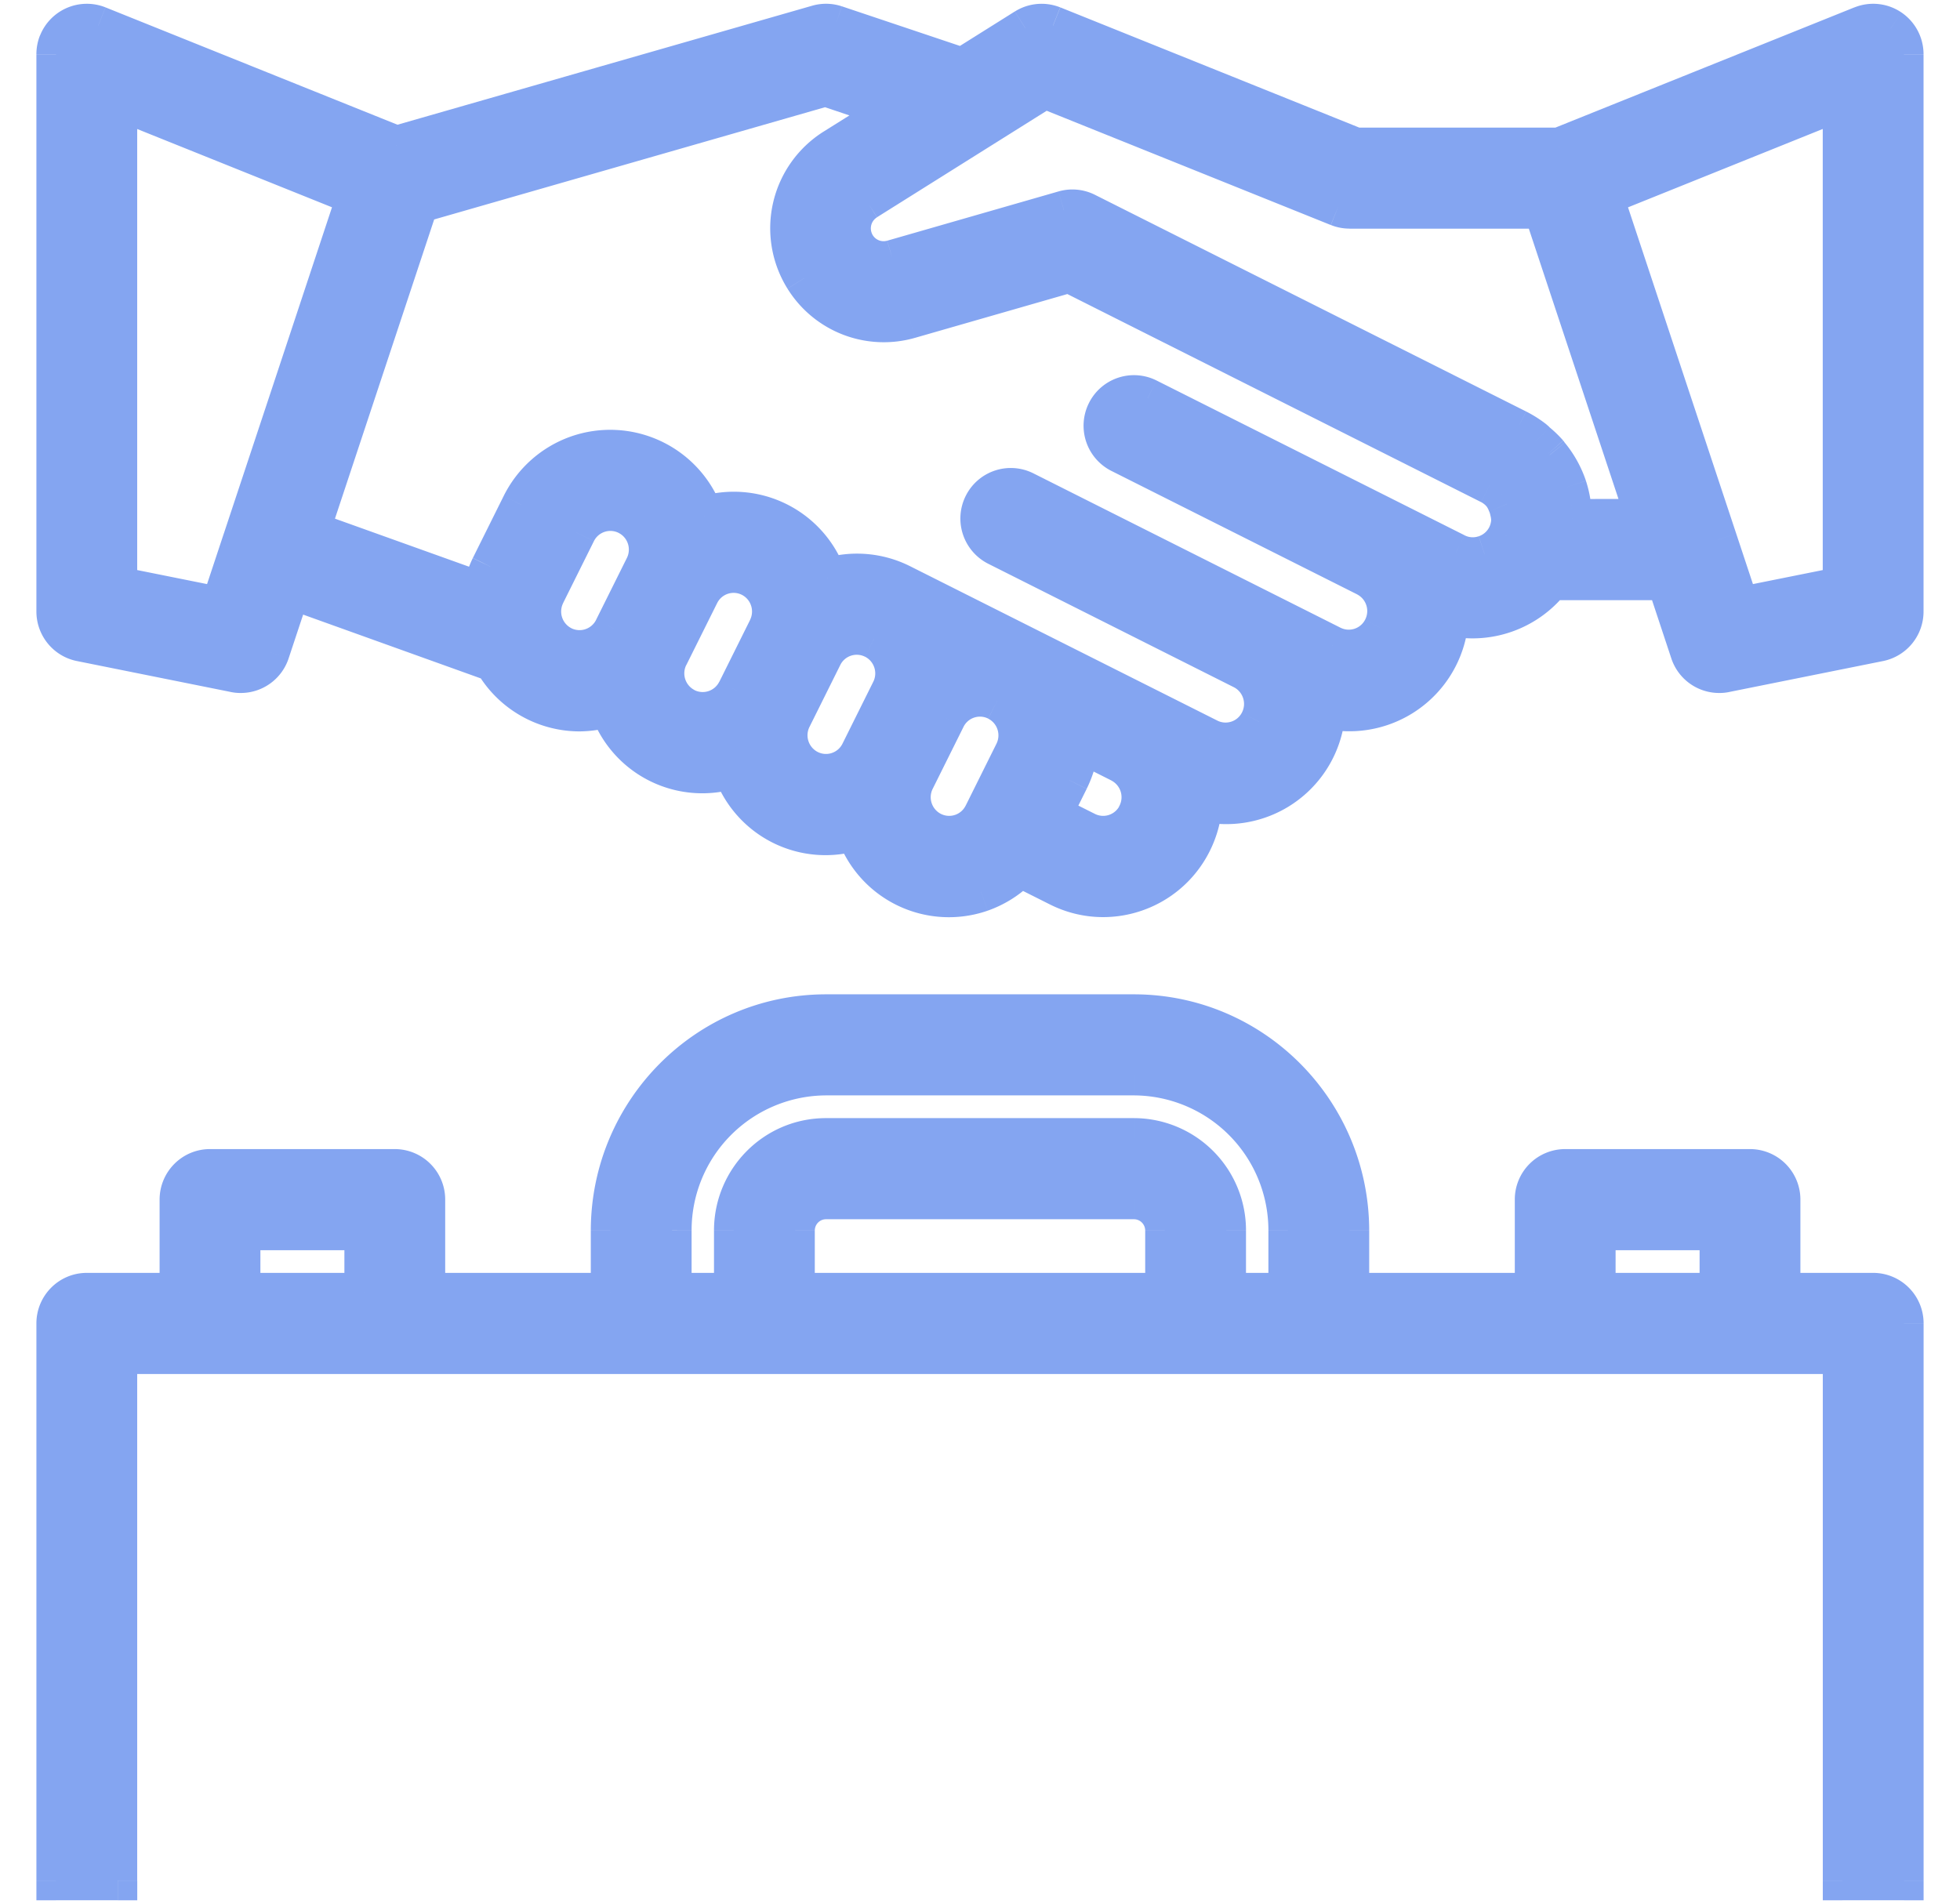 <svg width="35" height="34" viewBox="0 0 35 34" fill="none" xmlns="http://www.w3.org/2000/svg"><path fill-rule="evenodd" clip-rule="evenodd" d="M33.245.457A.547.547 0 0134 .97v9.952a.552.552 0 01-.44.541l-2.75.553a.55.55 0 01-.632-.367l-.425-1.28h-2.059c-.43.549-1.14.796-1.816.633a1.782 1.782 0 01-2.2 1.659 1.78 1.78 0 01-2.2 1.659c-.011.25-.075.496-.186.72a1.775 1.775 0 01-2.388.8l-.693-.348a1.762 1.762 0 01-2.934-.652 1.758 1.758 0 01-2.2-1.105 1.758 1.758 0 01-2.2-1.106 1.78 1.78 0 01-.529.084 1.77 1.77 0 01-1.529-.885l-3.625-1.301-.372 1.122a.55.55 0 01-.632.367l-2.75-.553a.552.552 0 01-.44-.541V.97a.55.55 0 01.755-.514L7.08 2.599l7.518-2.16a.547.547 0 01.326.007l2.264.76L18.31.5a.547.547 0 01.495-.044l5.401 2.172h3.638L33.245.457zM4.328 9.641l.82-2.472L6.364 3.5 2.1 1.787v8.681l1.832.368.396-1.195zm6.63 1.586l.55-1.105a.685.685 0 00-.304-.917.678.678 0 00-.912.305l-.55 1.106a.68.68 0 101.215.611zm2.2 1.106l.55-1.106a.685.685 0 00-.304-.916.678.678 0 00-.912.305l-.55 1.106a.68.68 0 101.215.611zm2.2 1.106l.55-1.106a.685.685 0 00-.304-.917.678.678 0 00-.912.306l-.55 1.105a.685.685 0 00.304.917.678.678 0 00.912-.305zm2.2 1.105l.55-1.105a.685.685 0 00-.304-.917.678.678 0 00-.912.305l-.55 1.106a.685.685 0 00.304.917.678.678 0 00.912-.306zm1.837.306a.678.678 0 00.912-.306h-.002a.685.685 0 00-.301-.916l-.73-.367a1.79 1.79 0 01-.182.672l-.304.611.607.306zm7.12-4.94a.674.674 0 00.463-.599.714.714 0 00-.025-.194.643.643 0 00-.038-.119.667.667 0 00-.1-.177.674.674 0 00-.211-.166l-7.51-3.777-2.852.82a1.673 1.673 0 01-1.883-.728 1.69 1.69 0 01.533-2.322l1.09-.683-1.242-.417-7.26 2.085-1.938 5.844L8.61 10.58c.028-.159.077-.313.147-.457l.55-1.106a1.775 1.775 0 013.265.2c.91-.29 1.884.2 2.2 1.106a1.76 1.76 0 011.323.105l5.5 2.764c.328.155.72.024.89-.298a.685.685 0 00-.282-.924l-4.4-2.211a.554.554 0 01-.246-.742.549.549 0 01.738-.248l5.5 2.764c.328.156.72.025.89-.297a.685.685 0 00-.282-.924l-4.4-2.212a.555.555 0 01-.247-.742.549.549 0 01.738-.247l5.5 2.764a.668.668 0 00.52.037zm1.55-.827c.009.06.013.12.015.18h1.306l-1.833-5.529H24.1a.553.553 0 01-.205-.039l-5.24-2.107-3.18 1.996a.581.581 0 00-.251.657c.09.308.41.484.716.393l3.058-.878a.547.547 0 01.397.036l7.7 3.87c.107.055.209.119.303.193.01.007.018.016.026.024l.022.022a1.751 1.751 0 01.215.213l.01.014a1.8 1.8 0 01.317.57 1.79 1.79 0 01.078.385zm3.002 1.753l1.833-.368V1.787L28.635 3.5l1.216 3.668.82 2.472.396 1.195zm.732 12.248h1.65c.304 0 .55.248.55.553v9.952h-1.1V24.19H2.1v9.399H1v-9.952c0-.305.246-.553.55-.553H3.2v-1.658c0-.305.246-.553.55-.553h3.3c.304 0 .55.247.55.553v1.658h3.3V21.98c.002-2.137 1.724-3.868 3.85-3.87h5.5c2.125.002 3.847 1.733 3.85 3.87v1.105h3.3v-1.658c0-.305.246-.553.55-.553h3.3c.303 0 .55.247.55.553v1.658zm-27.5 0h2.2V21.98H4.3v1.105zm9.9 0h6.6V21.98a.552.552 0 00-.55-.553h-5.5a.551.551 0 00-.55.553v1.105zm7.7 0H23V21.98a2.76 2.76 0 00-2.75-2.765h-5.5A2.76 2.76 0 0012 21.98v1.105h1.1V21.98c0-.916.74-1.659 1.65-1.659h5.5c.912 0 1.65.743 1.65 1.659v1.105zm6.6 0h2.2V21.98h-2.2v1.105z" fill="#84A5F1"/><path d="M33.758.512l.197-.289-.197.29zm-.513-.055l.13.325-.13-.325zM34 .97h-.35.35zm0 9.952h-.35.35zm-.44.541l.068.344h.002l-.07-.344zm-2.75.553l-.07-.343h-.002l.072.343zm-.11.011l.002-.35H30.7v.35zm-.522-.378l.332-.11-.332.11zm-.425-1.28l.332-.11-.08-.24h-.252v.35zm-2.059 0v-.35h-.17l-.105.134.275.216zm-1.816.633l.082-.34-.413-.1-.019.424.35.016zm-.049.34l.34.082-.34-.082zm-2.151 1.319l.083-.34-.414-.101-.019.425.35.016zm-.049.342l.34.082-.34-.082zm-2.151 1.316l.083-.34-.414-.1-.019.425.35.015zm-.186.721l-.314-.156.314.156zm-2.388.8l-.157.313.157-.313zm-.693-.348l.157-.313-.23-.116-.18.186.253.243zm-.69.442l-.114-.33.115.33zm-2.244-1.094l.331-.114-.112-.324-.326.105.107.333zm-2.2-1.105l.331-.115-.112-.324-.326.105.107.334zm-2.2-1.106l.331-.114-.111-.324-.326.104.106.334zm-.529.084v.35h.002l-.002-.35zm-1.529-.885l.303-.175-.064-.111-.12-.043-.119.33zm-3.625-1.301l.118-.33-.337-.12-.113.34.332.11zm-.372 1.122l-.332-.11.332.11zm-.522.378v-.35h-.003l.003.35zm-.11-.01l.072-.343h-.003l-.07.342zm-2.75-.554l-.07.343h.001l.069-.343zM1 10.922h.35H1zM1 .97h.35H1zm.04-.206L.713.634l.325.13zm.715-.307L1.624.78l.13-.324zm5.325 2.14l-.13.325.111.045.116-.033-.097-.336zM14.598.44l.097.336-.097-.336zm.326.006l.11-.331-.11.331zm2.264.76l-.11.331.156.053.14-.088-.186-.296zM18.31.5l.186.297L18.31.5zm.495-.044l.13-.325-.13.325zm5.401 2.172l-.13.324.063.026h.067v-.35zm3.638 0v.35h.068l.063-.026-.13-.324zM5.148 7.169l.332.11-.332-.11zm-.82 2.472l-.332-.11.332.11zm2.036-6.14l.332.11.104-.313-.305-.122-.13.325zM2.1 1.787l.13-.325-.48-.193v.518h.35zm0 8.681h-.35v.287l.281.056.069-.343zm1.832.368l-.069.344.304.06.097-.293-.332-.11zm7.576-.714l-.314-.156.314.156zm-.55 1.105l.313.157-.313-.157zm.246-2.022l-.17.305.006.004.007.004.157-.313zm0 0l.17-.306-.007-.004-.007-.003-.157.313zm-.912.305l.313.156-.313-.156zm-.55 1.106l.313.156-.313-.156zm.304.916l-.158.313h.001l.157-.313zm3.662-.305l-.314-.156.313.156zm-.55 1.106l.313.157v-.001l-.313-.156zm.246-2.022l-.171.305.007.004.006.003.158-.312zm0 0l.17-.306-.006-.004-.008-.003-.157.312zm-.912.305l.313.156-.313-.156zm-.55 1.106l.313.155-.313-.155zm.304.916l-.158.313h.001l.157-.313zm3.662-.305l-.314-.156.314.156zm-.55 1.106l.313.156-.313-.156zm.246-2.023l-.171.306.007.004.007.003.157-.313zm0 0l.17-.305-.007-.004-.007-.004-.157.313zm-.912.306l.313.155-.313-.155zm-.55 1.105l.313.156-.313-.156zm.304.917l-.158.313.158-.313zm3.662-.305l-.314-.156.314.156zm-.55 1.105l.313.156-.313-.156zm.246-2.022l-.17.306.006.003.006.004.158-.313zm0 0l.17-.306-.007-.004-.007-.003-.157.313zm-.912.305l.313.156-.313-.156zm-.55 1.106l.313.156-.313-.156zm.304.917l-.158.312.158-.312zm3.661-.306l.314.156.252-.506h-.566v.35zm-.912.306l.158-.313-.158.313zm.91-.306l-.313-.156-.254.506h.567v-.35zm-.301-.916l.158-.312-.158.312zm-.73-.367l.157-.313-.47-.237-.036.526.349.024zm-.182.672l.313.156-.313-.156zm-.304.611l-.314-.155-.155.312.312.156.157-.313zm8.12-4.973l.312.157-.313-.157zm-.393.34l-.11-.333-.003.002.113.33zm.463-.6l.349.024v-.02l-.35-.004zm-.025-.194l-.342.073.002.01.002.008.338-.091zm-.038-.119l-.328.124.003.007.004.008.321-.139zm-.1-.177l.275-.217-.008-.01-.267.227zm-.211-.166l-.158.313.158-.313zm-7.51-3.777l.158-.313-.122-.061-.132.037.097.337zm-2.852.82l.096.336-.096-.336zm-1.883-.728l-.297.185.297-.185zm.533-2.322l-.186-.297.186.297zm1.09-.683l.185.296.627-.393-.701-.235-.112.332zm-1.242-.417l.111-.331-.103-.035-.105.03.097.336zM7.48 3.633l-.097-.337-.177.051-.058.176.332.11zM5.542 9.477l-.332-.11-.108.325.322.115.118-.33zM8.61 10.58l-.118.33.39.14.072-.41-.344-.06zm.147-.457l-.314-.156-.002.005.316.15zm.55-1.106l.313.156-.313-.156zm.995-.886l-.117-.33.117.33zm2.27 1.086l-.33.116.112.32.323-.102-.106-.334zm2.2 1.106l-.331.115.112.321.324-.103-.106-.333zm1.323.105l.157-.313-.157.313zm5.5 2.764l-.158.313.008.003.15-.316zm.89-.298l.31.163-.31-.163zm-.282-.924l.165-.309-.008-.004-.157.313zm-4.4-2.211l.157-.313-.157.313zm.492-.99l.157-.313-.157.313zm5.5 2.764l-.158.313.008.004.15-.317zm.89-.297l.31.163-.31-.163zm-.282-.924l.165-.31-.008-.003-.157.313zm-4.4-2.212l.157-.313-.157.313zm-.247-.742l.314.156-.314-.156zm.738-.247l.158-.313-.157.313zm5.5 2.764l.16-.312h-.002l-.158.312zm2.085-.611l-.35.011.011.339h.34v-.35zm-.014-.18h-.35v.024l.003.023.347-.047zm1.32.18v.35h.485l-.153-.46-.332.11zm-1.833-5.529l.332-.11-.08-.24h-.252v.35zm-3.658-.039l-.13.325.13-.325zm-5.24-2.107l.13-.325-.165-.067-.151.095.186.297zm-3.18 1.996l.184.298.002-.002-.186-.296zm-.251.657l-.336.098.336-.098zm.716.393l-.097-.336h-.002l.099.336zm3.058-.878l.097.336-.097-.336zm.397.036l.158-.312-.158.312zm7.7 3.87l.159-.312h-.001l-.158.312zm.303.193l.216-.275-.216.275zm.026.024l-.253.243.253-.243zm.022.022l-.226.267.004.003.222-.27zm.205.198l.264-.23h-.001l-.263.23zm.01.015l.292-.194-.292.194zm.01.014l.271-.223-.006-.007-.264.23zm.317.57l.333-.109-.001-.003-.332.111zm.072.318l-.347.046.003.02.004.018.34-.084zm4.84 1.452l.068.343.281-.056v-.287h-.35zm-1.833.368l-.332.11.098.295.303-.061-.069-.344zm1.833-9.05h.35V1.27l-.481.193.13.325zm-4.265 1.715l-.13-.325-.305.123.103.312.332-.11zM29.85 7.17l-.332.11.332-.11zm.82 2.472l.333-.11-.332.11zm1.13 13.442h-.35v.35h.35v-.35zM34 33.59v.35h.35v-.35H34zm-1.1 0h-.35v.35h.35v-.35zm0-9.399h.35v-.35h-.35v.35zm-30.799 0v-.35h-.35v.35h.35zm0 9.399v.35h.35v-.35H2.1zm-1.1 0H.65v.35H1v-.35zm2.2-10.505v.35h.35v-.35H3.2zm4.4 0h-.35v.35h.35v-.35zm3.3 0v.35h.35v-.35h-.35zm0-1.105h-.35.35zm3.85-3.87v-.35.35zm5.5 0v-.35.35zm3.85 3.87h.35-.35zm0 1.105h-.35v.35h.35v-.35zm3.3 0v.35h.35v-.35h-.35zm-20.9 0v.35h.35v-.35H6.5zm-2.2 0h-.35v.35h.35v-.35zm2.2-1.105h.35v-.35H6.5v.35zm-2.2 0v-.35h-.35v.35h.35zm16.5 1.105v.35h.35v-.35h-.35zm-6.6 0h-.35v.35h.35v-.35zm8.8 0v.35h.35v-.35H23zm-1.1 0h-.35v.35h.35v-.35zM23 21.98h.35H23zm-2.75-2.765v-.35.35zm-5.5 0v-.35.35zM12 21.98h-.35.35zm0 1.105h-.35v.35H12v-.35zm1.1 0v.35h.35v-.35h-.35zm17.6 0v.35h.35v-.35h-.35zm-2.2 0h-.35v.35h.35v-.35zm2.2-1.105h.35v-.35h-.35v.35zm-2.2 0v-.35h-.35v.35h.35zM33.955.223a.897.897 0 00-.841-.09l.262.649a.198.198 0 01.185.02l.394-.579zm.394.747a.903.903 0 00-.394-.747l-.394.579c.055.037.089.1.089.168h.7zm0 9.951V.972h-.7v9.95h.7zm-.72.885a.902.902 0 00.72-.885h-.7c0 .098-.068.18-.16.2l.14.685zm-2.75.553l2.75-.553-.139-.686-2.75.553.139.686zm-.182.018a.864.864 0 00.184-.018l-.143-.685a.172.172 0 01-.036.003l-.005.7zm-.852-.618a.9.9 0 00.855.618v-.7a.2.2 0 01-.19-.138l-.665.22zm-.424-1.28l.424 1.28.665-.22-.425-1.28-.664.22zm-1.727.24h2.059v-.7h-2.059v.7zm-1.898.623c.81.196 1.659-.1 2.174-.757l-.551-.432c-.347.442-.916.64-1.46.509l-.163.68zm.374.082c.032-.133.051-.269.057-.406l-.699-.032a1.444 1.444 0 01-.039.274l.68.164zm-2.575 1.577a2.132 2.132 0 002.575-1.577l-.68-.164a1.432 1.432 0 01-1.73 1.06l-.165.68zm.374.084c.033-.134.052-.27.058-.409l-.699-.03a1.44 1.44 0 01-.039.275l.68.164zm-2.574 1.574a2.13 2.13 0 002.574-1.574l-.68-.164a1.43 1.43 0 01-1.728 1.058l-.166.68zm.21.537a2.15 2.15 0 00.223-.861l-.7-.031c-.009.202-.06.4-.15.58l.627.312zm-2.858.957c1.053.53 2.333.1 2.858-.957l-.627-.312a1.426 1.426 0 01-1.917.644l-.314.625zm-.693-.348l.693.348.314-.625-.693-.349-.314.626zm-.417.46c.313-.11.596-.291.826-.53l-.504-.486c-.154.16-.343.281-.552.354l.23.661zm-2.69-1.31a2.112 2.112 0 002.69 1.31l-.23-.662a1.412 1.412 0 01-1.799-.877l-.662.228zm-2.2-1.107a2.108 2.108 0 002.637 1.325l-.214-.666a1.408 1.408 0 01-1.762-.887l-.662.229zm-2.2-1.105a2.108 2.108 0 002.637 1.325l-.214-.667a1.408 1.408 0 01-1.762-.886l-.662.228zm-.197.32c.215-.002.429-.036.634-.1l-.213-.668c-.138.044-.28.067-.425.068l.004.7zm-1.834-1.06a2.12 2.12 0 001.832 1.06v-.7a1.42 1.42 0 01-1.226-.71l-.606.35zm-3.44-1.147l3.625 1.302.236-.66-3.625-1.3-.236.658zm.078.903l.372-1.122-.664-.22-.372 1.122.664.22zm-.854.618a.9.9 0 00.854-.618l-.664-.22a.2.2 0 01-.19.138v.7zm-.182-.018c.06.012.122.019.185.018l-.006-.7a.171.171 0 01-.035-.003l-.144.685zm-2.747-.553l2.75.553.138-.686-2.75-.553-.138.687zm-.721-.885c0 .428.3.799.72.885l.14-.685a.202.202 0 01-.16-.2h-.7zm0-9.95v9.95h.7V.972h-.7zM.714.633A.905.905 0 00.65.97h.7c0-.026.005-.052.015-.076l-.65-.26zM1.885.132a.9.9 0 00-1.17.502l.65.26A.2.2 0 011.624.78l.261-.65zm5.326 2.141L1.885.132l-.261.65 5.326 2.14.26-.649zM14.5.103L6.985 2.26l.193.673L14.695.775l-.193-.673zm.533.01a.897.897 0 00-.533-.01l.195.672a.197.197 0 01.117.002l.221-.664zm2.266.76l-2.265-.76-.223.664 2.265.76.223-.664zm.823-.668l-1.12.703.371.593 1.121-.703-.372-.593zm.811-.073a.897.897 0 00-.81.073l.372.593a.197.197 0 01.178-.017l.26-.65zm5.402 2.172l-5.4-2.172-.261.65 5.4 2.171.262-.649zm3.507-.025h-3.638v.7h3.638v-.7zM33.114.132l-5.401 2.172.261.65L33.375.781l-.26-.65zM4.816 7.06l-.82 2.472.664.22.82-2.472-.664-.22zm1.216-3.67L4.816 7.06l.664.22 1.216-3.67-.664-.22zM1.969 2.111l4.265 1.714.26-.65-4.263-1.713-.262.65zm.481 8.357V1.787h-.7v8.681h.7zm1.551.025l-1.832-.368-.138.686 1.832.369.138-.687zm-.005-.962L3.6 10.726l.664.22.396-1.195-.664-.22zm7.198.435l-.55 1.105.627.312.55-1.106-.627-.311zm-.147-.448c.162.081.23.282.147.448l.627.312a1.035 1.035 0 00-.46-1.386l-.314.626zm-.014-.008l.342-.61v-.001l-.342.611zm-.428.156a.328.328 0 01.441-.149l.315-.625a1.028 1.028 0 00-1.382.462l.627.312zm-.55 1.106l.55-1.106-.626-.312-.55 1.106.627.312zm.148.448a.335.335 0 01-.147-.448l-.627-.312a1.035 1.035 0 00.46 1.385l.314-.625zm.442-.15a.33.33 0 01-.443.15l-.313.625a1.03 1.03 0 001.382-.461l-.626-.313zm2.75.001l-.55 1.106.626.312.55-1.106-.627-.312zm-.149-.448c.163.082.23.283.148.448l.627.312a1.035 1.035 0 00-.46-1.385l-.315.625zm-.014-.007l.343-.61v-.001l-.343.61zm-.426.156a.328.328 0 01.44-.149l.314-.625a1.028 1.028 0 00-1.381.462l.627.312zm-.55 1.105l.55-1.105-.627-.312-.55 1.106.626.311zm.147.448a.335.335 0 01-.148-.448l-.626-.311a1.035 1.035 0 00.46 1.385l.314-.626zm.441-.149a.33.33 0 01-.442.15l-.313.625a1.03 1.03 0 001.382-.461l-.627-.314zm2.75.001l-.55 1.106.627.312.55-1.106-.627-.312zm-.147-.448c.162.082.23.282.147.448l.627.312a1.035 1.035 0 00-.46-1.385l-.314.625zm-.015-.008l.343-.61-.343.61zm-.427.156a.328.328 0 01.441-.148l.314-.626a1.028 1.028 0 00-1.381.463l.626.311zm-.55 1.106l.55-1.106-.626-.311-.55 1.105.626.312zm.148.448a.335.335 0 01-.148-.448l-.626-.312a1.035 1.035 0 00.46 1.386l.314-.626zm.441-.148a.328.328 0 01-.441.148l-.315.626c.51.256 1.129.048 1.383-.462l-.627-.312zm2.75 0l-.55 1.106.627.311.55-1.105-.627-.312zm-.148-.448c.163.082.23.282.148.448l.627.312a1.035 1.035 0 00-.46-1.386l-.314.626zm-.013-.008l.342-.61h-.001l-.341.61zm-.428.156a.328.328 0 01.441-.149l.314-.625a1.028 1.028 0 00-1.381.462l.626.312zm-.55 1.106l.55-1.106-.626-.312-.55 1.106.626.312zm.148.448a.335.335 0 01-.148-.448l-.626-.312a1.035 1.035 0 00.46 1.385l.314-.625zm.441-.149a.328.328 0 01-.441.149l-.315.625c.51.257 1.129.048 1.383-.462l-.627-.312zm2.75 0a.328.328 0 01-.441.149l-.315.625c.51.257 1.129.048 1.383-.462l-.627-.312zm.31.506h.003v-.7h-.002v.7zm-.459-.954a.335.335 0 01.147.448l.626.313a1.035 1.035 0 00-.456-1.385l-.317.624zm-.728-.367l.73.367.314-.625-.73-.367-.314.625zm.288.515a2.14 2.14 0 00.218-.803l-.698-.048a1.44 1.44 0 01-.147.54l.628.311zm-.304.612l.304-.611-.626-.312-.305.612.627.311zm.452-.163l-.608-.305-.314.625.607.305.315-.625zm7.041-5.122a.324.324 0 01-.188.163l.218.665c.26-.085.474-.27.596-.515l-.626-.313zm.034-.127a.339.339 0 01-.034.128l.627.311a1.05 1.05 0 00.106-.392l-.699-.048zm-.013-.08a.362.362 0 01.013.1l.7.007a1.066 1.066 0 00-.037-.29l-.676.183zm-.021-.071a.284.284 0 01.017.053l.684-.146a.98.98 0 00-.059-.184l-.642.277zm-.054-.1c.02.026.036.054.047.085l.655-.247a1.017 1.017 0 00-.152-.27l-.55.432zm-.093-.07a.34.34 0 01.101.08l.534-.453a1.025 1.025 0 00-.321-.252l-.314.626zm-7.51-3.777l7.51 3.777.314-.625-7.509-3.777-.315.625zm-2.598.844l2.852-.82-.193-.673-2.853.82.194.673zm-2.277-.879a2.023 2.023 0 002.277.879l-.194-.673a1.323 1.323 0 01-1.489-.575l-.594.37zm.644-2.804a2.04 2.04 0 00-.644 2.804l.595-.37a1.34 1.34 0 01.421-1.841l-.372-.593zm1.09-.683l-1.09.683.372.593 1.09-.683-.373-.593zm-1.167.212l1.24.417.224-.664-1.242-.416-.222.663zM7.577 3.97l7.26-2.085-.194-.673-7.26 2.084.194.673zM5.874 9.587l1.938-5.845-.664-.22L5.21 9.367l.664.22zm2.855.661l-3.069-1.1-.236.659 3.069 1.101.236-.659zm-.287-.279a2.127 2.127 0 00-.176.548l.69.122c.022-.127.062-.25.117-.367l-.631-.303zm.552-1.11l-.55 1.106.627.311.55-1.105-.627-.312zm1.192-1.06a2.13 2.13 0 00-1.192 1.06l.627.311a1.43 1.43 0 01.8-.711l-.235-.66zm2.716 1.3a2.125 2.125 0 00-2.716-1.3l.235.66a1.425 1.425 0 011.821.872l.66-.233zm2.2 1.107a2.114 2.114 0 00-2.636-1.325l.212.668c.729-.232 1.51.16 1.764.887l.66-.23zm1.15-.093a2.11 2.11 0 00-1.586-.126l.212.667a1.41 1.41 0 011.06.085l.315-.626zm5.5 2.764l-5.5-2.764-.314.625 5.5 2.765.315-.626zm.424-.148a.328.328 0 01-.43.145l-.3.632a1.028 1.028 0 001.35-.45l-.62-.327zm-.137-.452c.16.086.224.288.137.452l.62.326a1.035 1.035 0 00-.427-1.396l-.33.618zm-4.392-2.208l4.4 2.212.314-.626-4.4-2.211-.314.625zm-.403-1.21a.905.905 0 00.403 1.21l.314-.625a.205.205 0 01-.09-.273l-.627-.312zm1.209-.405a.899.899 0 00-1.209.405l.627.312a.2.2 0 01.268-.091l.314-.626zm5.5 2.765l-5.5-2.765-.315.626 5.5 2.764.315-.625zm.423-.149a.328.328 0 01-.43.145l-.3.633a1.028 1.028 0 001.35-.451l-.62-.327zm-.137-.451c.16.085.224.287.137.451l.62.327a1.035 1.035 0 00-.428-1.396l-.329.617zm-4.392-2.208l4.4 2.211.314-.625-4.4-2.212-.314.626zm-.403-1.21a.904.904 0 00.403 1.21l.314-.626a.204.204 0 01-.09-.273l-.627-.311zm1.209-.405a.899.899 0 00-1.209.405l.627.311c.05-.1.17-.14.267-.09l.315-.626zm5.5 2.764l-5.5-2.764-.315.625 5.5 2.765.315-.626zm.249.019a.318.318 0 01-.248-.018l-.317.624c.245.125.53.145.79.056l-.225-.662zm2.028-.328a2.148 2.148 0 00-.017-.215l-.694.093c.006.048.01.096.012.144l.7-.022zm.956-.339H28.08v.7h1.306v-.7zm-2.165-5.068l1.833 5.528.664-.22-1.833-5.529-.664.22zm-3.121.24h3.453v-.7H24.1v.7zm-.334-.065a.89.89 0 00.334.064v-.7a.203.203 0 01-.076-.014l-.258.65zm-5.242-2.108l5.24 2.108.262-.65-5.24-2.107-.262.65zM15.661 3.88l3.18-1.996-.372-.593-3.18 1.997.372.592zm-.101.263a.231.231 0 01.1-.261l-.369-.596a.932.932 0 00-.403 1.053l.672-.196zm.28.156a.226.226 0 01-.28-.156l-.672.196a.926.926 0 001.151.631l-.198-.671zm3.062-.88l-3.059.88.194.672 3.058-.879-.193-.672zm.65.06a.898.898 0 00-.65-.06l.194.673a.197.197 0 01.143.013l.313-.626zm7.7 3.87l-7.7-3.87-.314.626 7.7 3.87.315-.625zm.362.23a2.19 2.19 0 00-.36-.229l-.317.625c.087.043.169.096.245.155l.432-.55zm.062.058a.506.506 0 00-.062-.057l-.432.55a.197.197 0 01-.015-.013l.004.005.505-.485zm-.005-.004l.01.008-.005-.004-.505.485c.005.005.025.026.05.046l.45-.535zm.243.235a2.095 2.095 0 00-.246-.238l-.444.541a1.4 1.4 0 01.164.16l.526-.463zm.039.052c-.001-.001-.017-.026-.038-.05l-.528.459-.016-.02-.001-.002.583-.387zm-.017-.022l.016.02.001.002-.583.387c0 .002.016.026.038.05l.528-.459zm.384.688a2.147 2.147 0 00-.378-.68l-.54.445c.112.135.198.29.254.458l.664-.223zm.087.384a2.13 2.13 0 00-.086-.38l-.666.216c.027.083.047.169.058.256l.694-.092zm.009.113c0-.015.001-.081-.016-.152l-.68.17a.164.164 0 01-.004-.03v.012h.7zm0 0h-.7.7zm4.415 1.042l-1.833.368.138.687 1.832-.369-.138-.686zm-.282-8.338v8.681h.7V1.787h-.7zm-3.783 2.039L33.03 2.11l-.261-.649-4.264 1.714.261.65zm1.418 3.233L28.968 3.39l-.665.22 1.217 3.67.665-.22zm.82 2.472l-.82-2.472-.665.22.82 2.472.665-.22zm.396 1.195l-.396-1.195-.665.22.396 1.196.665-.22zm2.05 12.008H31.8v.7h1.65v-.7zm.9.903a.901.901 0 00-.9-.903v.7c.108 0 .2.09.2.203h.7zm0 9.952v-9.952h-.7v9.952h.7zm-1.45.35H34v-.7h-1.1v.7zm-.35-9.749v9.399h.7V24.19h-.7zm-30.45.35h30.8v-.7H2.1v.7zm.35 9.049V24.19h-.7v9.399h.7zm-1.45.35h1.1v-.7H1v.7zM.65 23.637v9.952h.7v-9.952h-.7zm.9-.903c-.499 0-.9.406-.9.903h.7c0-.114.091-.203.2-.203v-.7zm1.65 0H1.55v.7H3.2v-.7zm-.35-1.308v1.658h.7v-1.658h-.7zm.9-.903c-.499 0-.9.406-.9.903h.7c0-.114.091-.203.2-.203v-.7zm3.3 0h-3.3v.7h3.3v-.7zm.9.903a.901.901 0 00-.9-.903v.7c.109 0 .2.09.2.203h.7zm0 1.658v-1.658h-.7v1.658h.7zm2.95-.35H7.6v.7h3.3v-.7zm-.35-.755v1.105h.7V21.98h-.7zm4.2-4.22c-2.32.002-4.197 1.892-4.2 4.22h.7a3.514 3.514 0 013.5-3.52v-.7zm5.5 0h-5.5v.7h5.5v-.7zm4.2 4.22c-.003-2.328-1.88-4.218-4.2-4.22v.7c1.93.002 3.497 1.575 3.5 3.52h.7zm0 1.105V21.98h-.7v1.105h.7zm2.95-.35h-3.3v.7h3.3v-.7zm-.35-1.308v1.658h.7v-1.658h-.7zm.9-.903a.9.9 0 00-.9.903h.7a.2.2 0 01.2-.203v-.7zm3.3 0h-3.3v.7h3.3v-.7zm.9.903a.901.901 0 00-.9-.903v.7c.108 0 .2.09.2.203h.7zm0 1.658v-1.658h-.7v1.658h.7zm-25.65-.35H4.3v.7h2.2v-.7zm-.35-.755v1.105h.7V21.98h-.7zm-1.85.35h2.2v-.7H4.3v.7zm.35.755V21.98h-.7v1.105h.7zm16.15-.35h-6.6v.7h6.6v-.7zm-.35-.755v1.105h.7V21.98h-.7zm-.2-.203c.108 0 .2.089.2.203h.7a.902.902 0 00-.9-.903v.7zm-5.5 0h5.5v-.7h-5.5v.7zm-.2.203c0-.114.091-.203.2-.203v-.7c-.499 0-.9.406-.9.903h.7zm0 1.105V21.98h-.7v1.105h.7zm8.45-.35h-1.1v.7H23v-.7zm-.35-.755v1.105h.7V21.98h-.7zm-2.4-2.415a2.41 2.41 0 012.4 2.415h.7a3.11 3.11 0 00-3.1-3.115v.7zm-5.5 0h5.5v-.7h-5.5v.7zm-2.4 2.415a2.41 2.41 0 012.4-2.415v-.7a3.11 3.11 0 00-3.1 3.114l.7.001zm0 1.105V21.98h-.7v1.105h.7zm.75-.35H12v.7h1.1v-.7zm-.35-.755v1.105h.7V21.98h-.7zm2-2.009c-1.107 0-2 .901-2 2.009h.7c0-.725.584-1.309 1.3-1.309v-.7zm5.5 0h-5.5v.7h5.5v-.7zm2 2.009a2.004 2.004 0 00-2-2.009v.7c.716 0 1.3.584 1.3 1.309h.7zm0 1.105V21.98h-.7v1.105h.7zm8.45-.35h-2.2v.7h2.2v-.7zm-.35-.755v1.105h.7V21.98h-.7zm-1.85.35h2.2v-.7h-2.2v.7zm.35.755V21.98h-.7v1.105h.7z" fill="#84A5F1"/></svg>